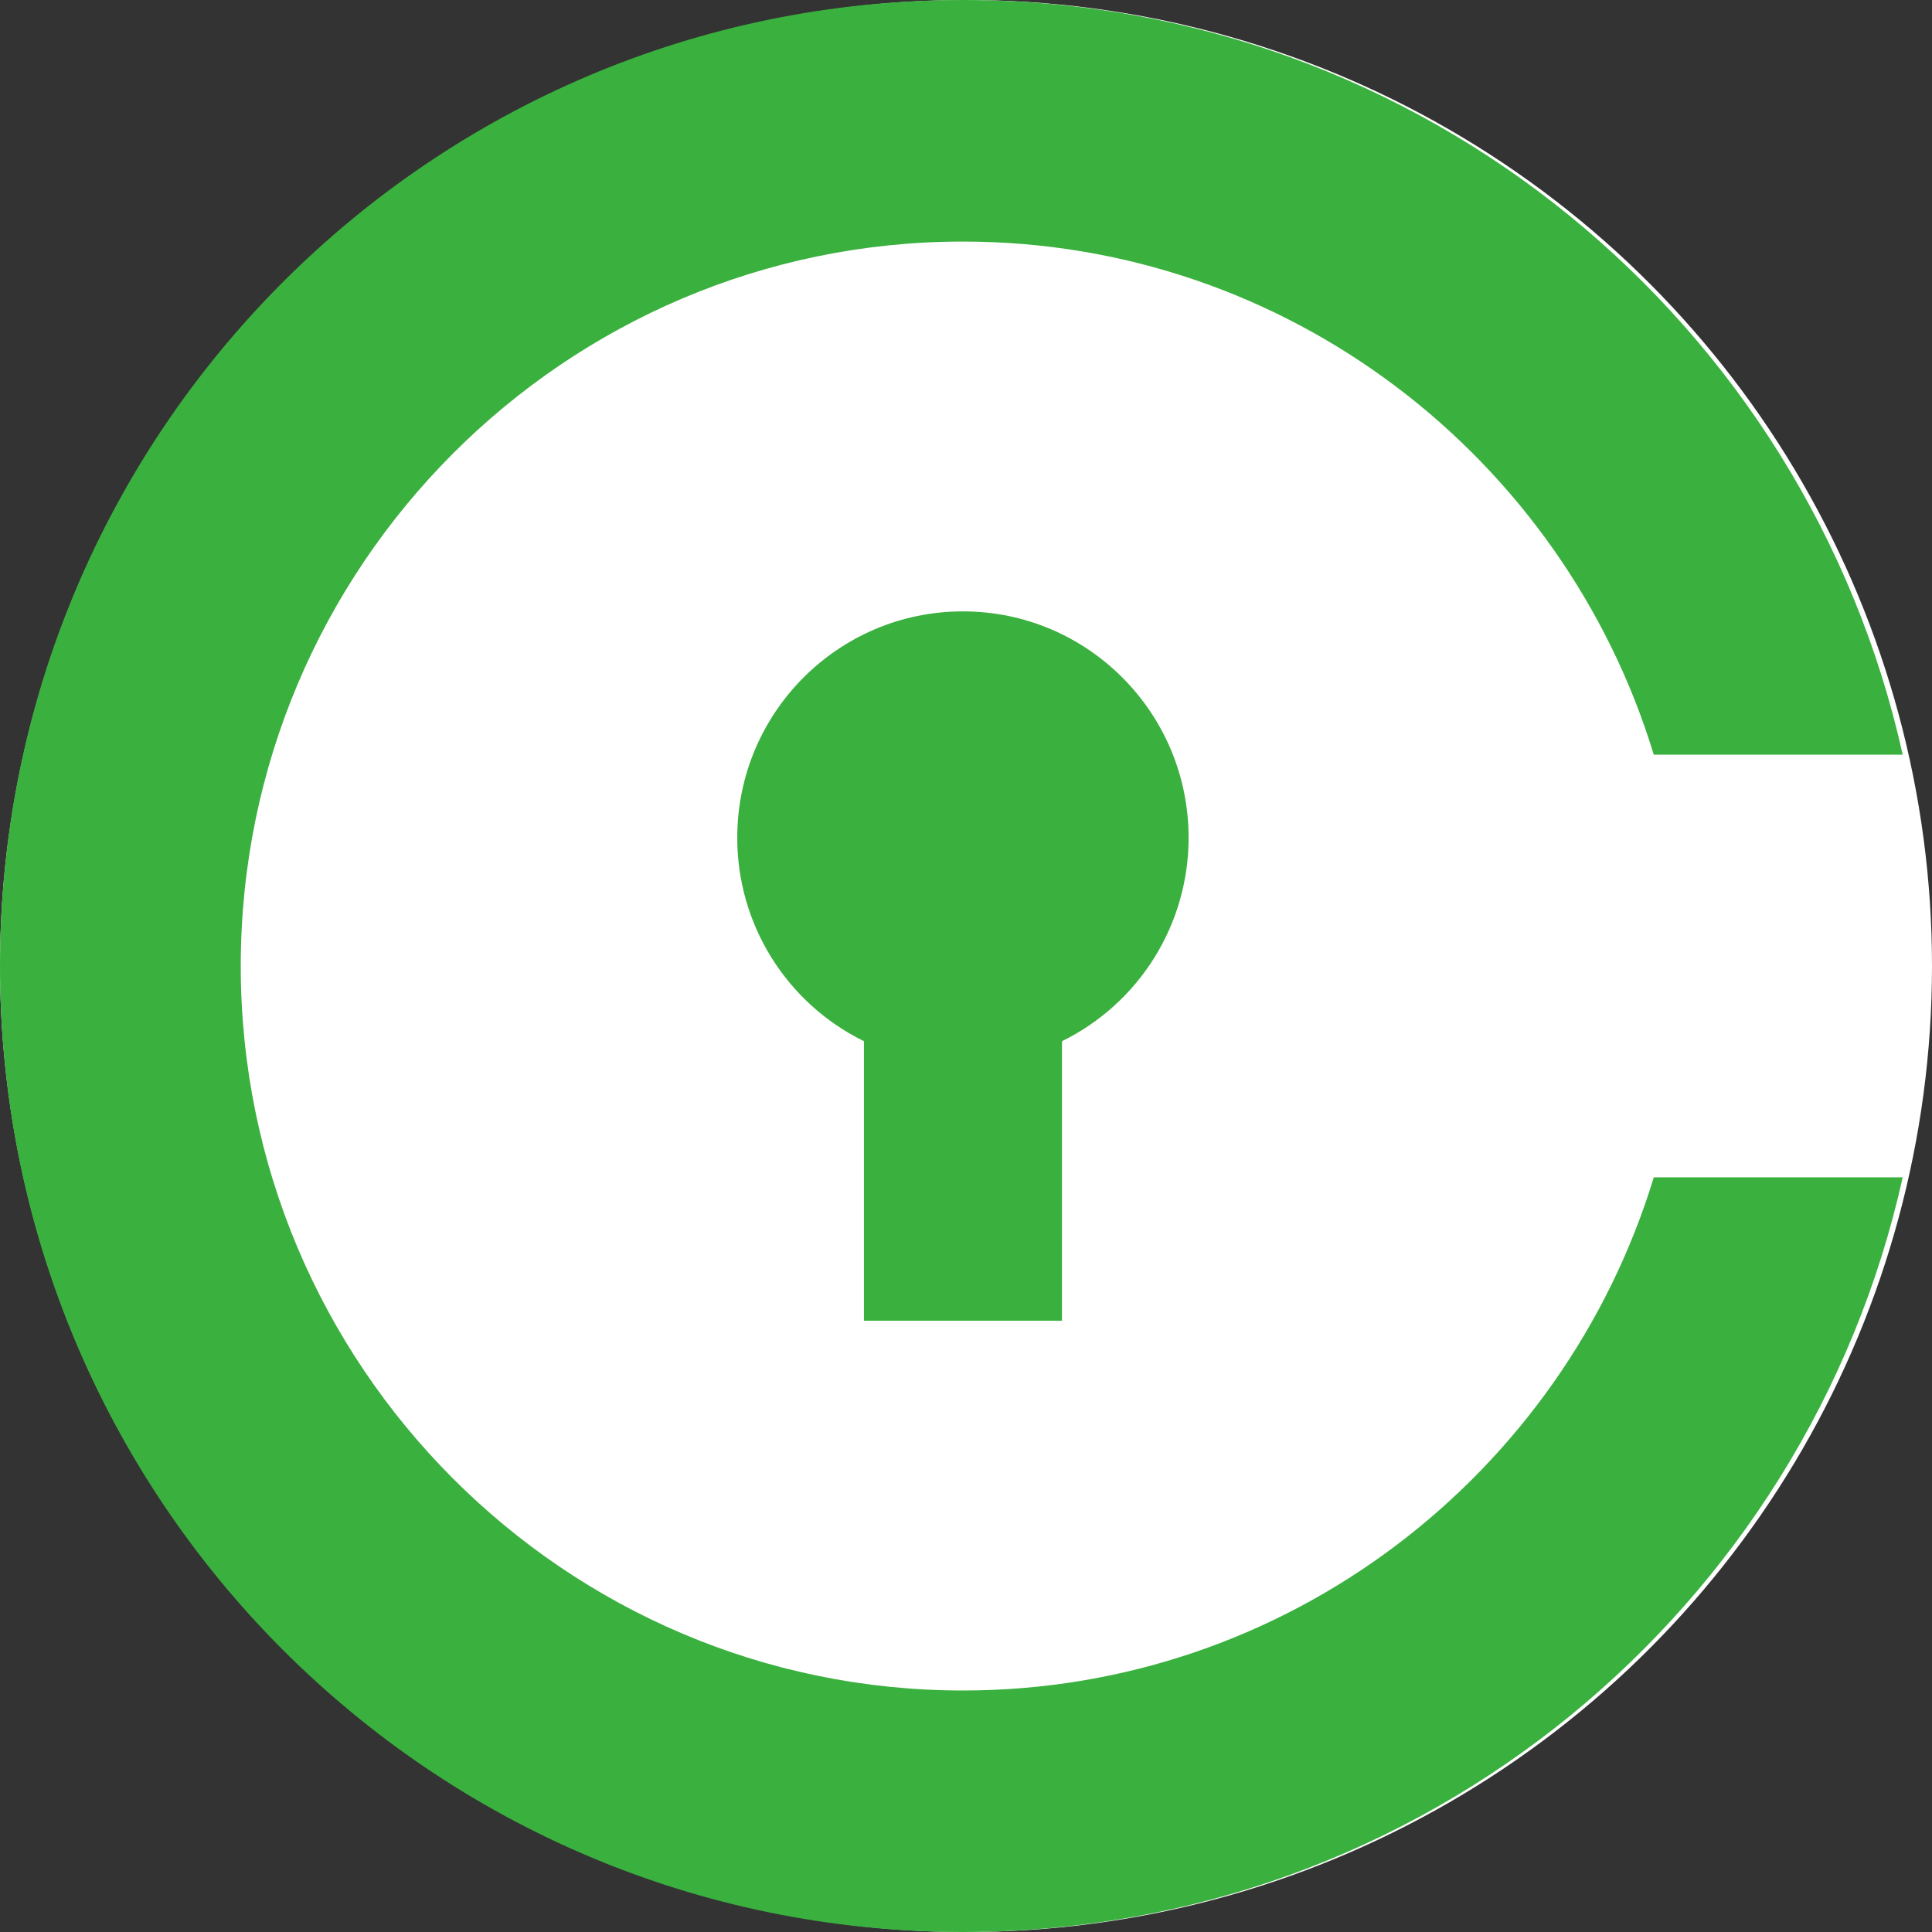 <svg width="96" height="96" viewBox="0 0 96 96" fill="none" xmlns="http://www.w3.org/2000/svg">
<rect x="0" y="0" width="96" height="96" fill="#333333" stroke="none"/>
<circle cx="48" cy="48" r="48" fill="white"/>
<path d="M52.77 51.737C54.659 50.808 56.25 49.369 57.362 47.581C58.474 45.794 59.063 43.73 59.061 41.625C59.061 35.413 54.038 30.379 47.848 30.379C41.658 30.379 36.634 35.413 36.634 41.625C36.631 43.73 37.22 45.795 38.333 47.582C39.446 49.37 41.038 50.809 42.929 51.736V65.626H52.769L52.77 51.737ZM47.849 84C28.06 84 11.963 67.852 11.963 48C11.963 28.148 28.062 12.003 47.849 12.003C63.997 12.003 77.685 22.755 82.175 37.499H94.544C89.772 16.04 70.677 0 47.849 0C21.423 0 0 21.49 0 48C0 74.51 21.423 96 47.849 96C70.677 96 89.772 79.96 94.544 58.501H82.176C77.682 73.248 63.997 84 47.849 84Z" fill="#3AB03E"/>
</svg>
